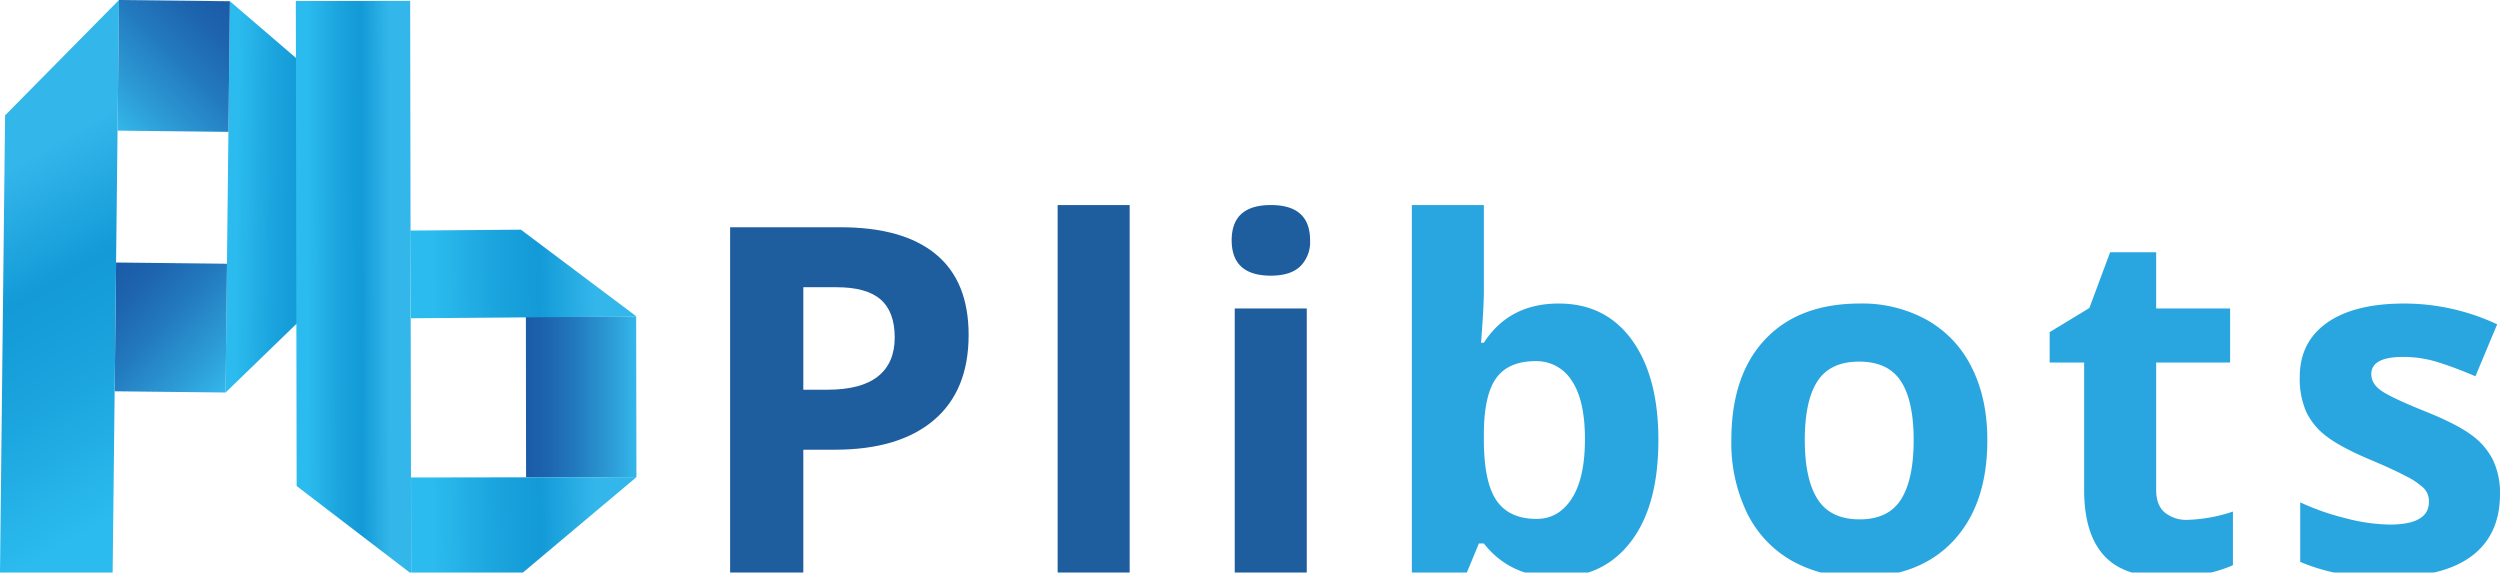 <svg id="Capa_1" data-name="Capa 1" xmlns="http://www.w3.org/2000/svg" xmlns:xlink="http://www.w3.org/1999/xlink" viewBox="0 0 726.924 166.468"><defs><style>.cls-1{fill:url(#Degradado_sin_nombre_157);}.cls-2{fill:url(#Degradado_sin_nombre_164);}.cls-3{fill:url(#Degradado_sin_nombre_157-2);}.cls-4{fill:url(#Degradado_sin_nombre_131);}.cls-5{fill:url(#Degradado_sin_nombre_157-3);}.cls-6{fill:url(#Degradado_sin_nombre_131-2);}.cls-7{fill:url(#Degradado_sin_nombre_131-3);}.cls-8{fill:url(#Degradado_sin_nombre_131-4);}.cls-9{fill:#1e5e9f;}.cls-10{fill:#29a6df;}</style><linearGradient id="Degradado_sin_nombre_157" x1="152.893" y1="115.39" x2="185.06" y2="115.39" gradientTransform="translate(0.194 -0.284) rotate(0.096)" gradientUnits="userSpaceOnUse"><stop offset="0" stop-color="#2bbbee"/><stop offset="0" stop-color="#29b1e7"/><stop offset="0.001" stop-color="#2596d3"/><stop offset="0.001" stop-color="#2180c3"/><stop offset="0.002" stop-color="#1e6fb6"/><stop offset="0.002" stop-color="#1c64ad"/><stop offset="0.003" stop-color="#1b5da8"/><stop offset="0.006" stop-color="#1b5ba7"/><stop offset="0.181" stop-color="#1d63ad"/><stop offset="0.456" stop-color="#237abe"/><stop offset="0.795" stop-color="#2d9ed8"/><stop offset="0.987" stop-color="#33b6ea"/></linearGradient><linearGradient id="Degradado_sin_nombre_164" x1="753.094" y1="112.591" x2="792.574" y2="112.591" gradientTransform="matrix(1.145, 0.013, -0.011, 0.995, -794.776, -64.367)" gradientUnits="userSpaceOnUse"><stop offset="0.058" stop-color="#2bbbee"/><stop offset="0.305" stop-color="#1aa3dd"/><stop offset="0.46" stop-color="#139ad7"/><stop offset="0.815" stop-color="#33b6ea"/></linearGradient><linearGradient id="Degradado_sin_nombre_157-2" x1="30.147" y1="77.356" x2="65.856" y2="113.066" gradientTransform="matrix(0.011, 0.948, -1, 0.01, 144.345, 48.728)" xlink:href="#Degradado_sin_nombre_157"/><linearGradient id="Degradado_sin_nombre_131" x1="60.714" y1="149.487" x2="-11.076" y2="25.144" gradientTransform="translate(-3.446 3.273) rotate(-0.079)" gradientUnits="userSpaceOnUse"><stop offset="0.101" stop-color="#2bbbee"/><stop offset="0.391" stop-color="#1aa3dd"/><stop offset="0.572" stop-color="#139ad7"/><stop offset="0.815" stop-color="#33b6ea"/></linearGradient><linearGradient id="Degradado_sin_nombre_157-3" x1="68.119" y1="1.556" x2="32.91" y2="36.764" gradientTransform="matrix(0.011, 1, -0.997, 0.011, 69.045, -31.551)" xlink:href="#Degradado_sin_nombre_157"/><linearGradient id="Degradado_sin_nombre_131-2" x1="117.005" y1="105.751" x2="150.27" y2="105.751" gradientTransform="matrix(0.999, -0.002, 0.002, 0.997, -30.957, -21.62)" xlink:href="#Degradado_sin_nombre_131"/><linearGradient id="Degradado_sin_nombre_131-3" x1="140.422" y1="120.3" x2="206.664" y2="120.3" gradientTransform="matrix(0.995, -0.014, 0.014, 1, -21.984, 34.693)" xlink:href="#Degradado_sin_nombre_131"/><linearGradient id="Degradado_sin_nombre_131-4" x1="198.331" y1="32.349" x2="264.232" y2="32.349" gradientTransform="matrix(0.995, -0.02, 0.02, 1, -78.686, 51.928)" xlink:href="#Degradado_sin_nombre_131"/></defs><title>Mesa de trabajo 1</title><rect class="cls-1" x="152.932" y="92.02" width="32.089" height="46.739" transform="translate(-0.194 0.284) rotate(-0.096)"/><polygon class="cls-2" points="111.275 69.875 65.576 114.144 66.84 0.358 111.62 38.787 111.275 69.875"/><rect class="cls-3" x="30.946" y="79.105" width="37.446" height="32.249" transform="translate(-46.102 143.845) rotate(-89.368)"/><polygon class="cls-4" points="32.746 166.998 0 166.634 1.479 33.546 34.602 0 32.746 166.998"/><rect class="cls-5" x="31.517" y="3.051" width="37.986" height="32.24" transform="translate(30.779 69.465) rotate(-89.363)"/><polygon class="cls-6" points="86.255 141.319 119.54 166.781 119.263 0.245 86.019 0.301 86.255 141.319"/><polygon class="cls-7" points="119.516 138.842 119.563 166.806 151.722 166.751 185.062 138.732 119.516 138.842"/><polygon class="cls-8" points="119.293 67.041 119.498 92.542 185.064 92.015 151.462 66.782 119.293 67.041"/><path class="cls-9" d="M281.648,97.389q0,16.207-10.129,24.789-10.129,8.585-28.806,8.583h-9.133v35.706H212.294V66.077h32.067q18.265,0,27.776,7.862Q281.647,81.803,281.648,97.389Zm-48.067,15.93h7.004q9.819,0,14.695-3.88,4.875-3.878,4.875-11.296,0-7.484-4.086-11.055-4.086-3.57-12.806-3.571h-9.682Z"/><path class="cls-9" d="M328.474,166.468H307.53V59.622h20.943Z"/><path class="cls-9" d="M358.133,69.854q0-10.231,11.399-10.232,11.397,0,11.399,10.232a9.973,9.973,0,0,1-2.85,7.588q-2.85,2.714-8.548,2.713Q358.132,80.154,358.133,69.854ZM379.969,166.468H359.026V89.698H379.969Z"/><path class="cls-10" d="M453.232,88.257q13.595,0,21.287,10.609,7.691,10.609,7.691,29.081,0,19.02-7.931,29.458-7.931,10.438-21.596,10.437-13.528,0-21.219-9.819h-1.442l-3.502,8.445H410.521V59.622h20.942V84.48q0,4.738-.823,15.176h.823Q438.811,88.257,453.232,88.257Zm-6.73,16.755q-7.76,0-11.33,4.772-3.571,4.773-3.708,15.759v2.266q0,12.36,3.674,17.716,3.672,5.356,11.639,5.356,6.454,0,10.265-5.939,3.812-5.939,3.812-17.269,0-11.33-3.846-16.995A12.058,12.058,0,0,0,446.502,105.011Z"/><path class="cls-10" d="M577.858,127.946q0,18.746-9.888,29.321-9.889,10.575-27.536,10.574a38.514,38.514,0,0,1-19.501-4.841,32.206,32.206,0,0,1-12.978-13.906,46.721,46.721,0,0,1-4.532-21.149q0-18.814,9.819-29.252,9.82-10.437,27.604-10.437a38.747,38.747,0,0,1,19.502,4.806,32.089,32.089,0,0,1,12.978,13.802Q577.858,115.862,577.858,127.946Zm-53.079,0q0,11.399,3.742,17.235,3.743,5.837,12.189,5.836,8.376,0,12.051-5.802,3.673-5.801,3.673-17.269,0-11.398-3.708-17.098-3.708-5.699-12.154-5.699-8.379,0-12.086,5.665Q524.778,116.479,524.779,127.946Z"/><path class="cls-10" d="M636.083,151.156a45.355,45.355,0,0,0,13.184-2.404V164.339q-7.827,3.502-19.227,3.502-12.566,0-18.299-6.352-5.735-6.351-5.734-19.056v-37.011H595.981V96.565l11.536-7.004,6.043-16.206H626.95V89.698h21.494v15.725H626.95v37.011q0,4.466,2.507,6.593A9.885,9.885,0,0,0,636.083,151.156Z"/><path class="cls-10" d="M726.924,143.671q0,11.811-8.205,17.99-8.207,6.181-24.549,6.181a77.098,77.098,0,0,1-14.283-1.133,53.904,53.904,0,0,1-11.055-3.33v-17.304a72.897,72.897,0,0,0,13.15,4.601,53.214,53.214,0,0,0,12.874,1.854q11.399,0,11.4-6.592a5.504,5.504,0,0,0-1.512-4.017,21.885,21.885,0,0,0-5.218-3.502q-3.708-1.957-9.888-4.566-8.858-3.708-13.012-6.867a19.308,19.308,0,0,1-6.043-7.244,23.901,23.901,0,0,1-1.888-10.06q0-10.231,7.931-15.828,7.931-5.596,22.488-5.596a63.845,63.845,0,0,1,26.986,6.042l-6.318,15.107q-5.767-2.472-10.78-4.051a33.872,33.872,0,0,0-10.231-1.579q-9.271,0-9.27,5.013,0,2.817,2.986,4.875,2.988,2.06,13.081,6.111,8.995,3.64,13.184,6.798a20.109,20.109,0,0,1,6.179,7.279A22.364,22.364,0,0,1,726.924,143.671Z"/></svg>